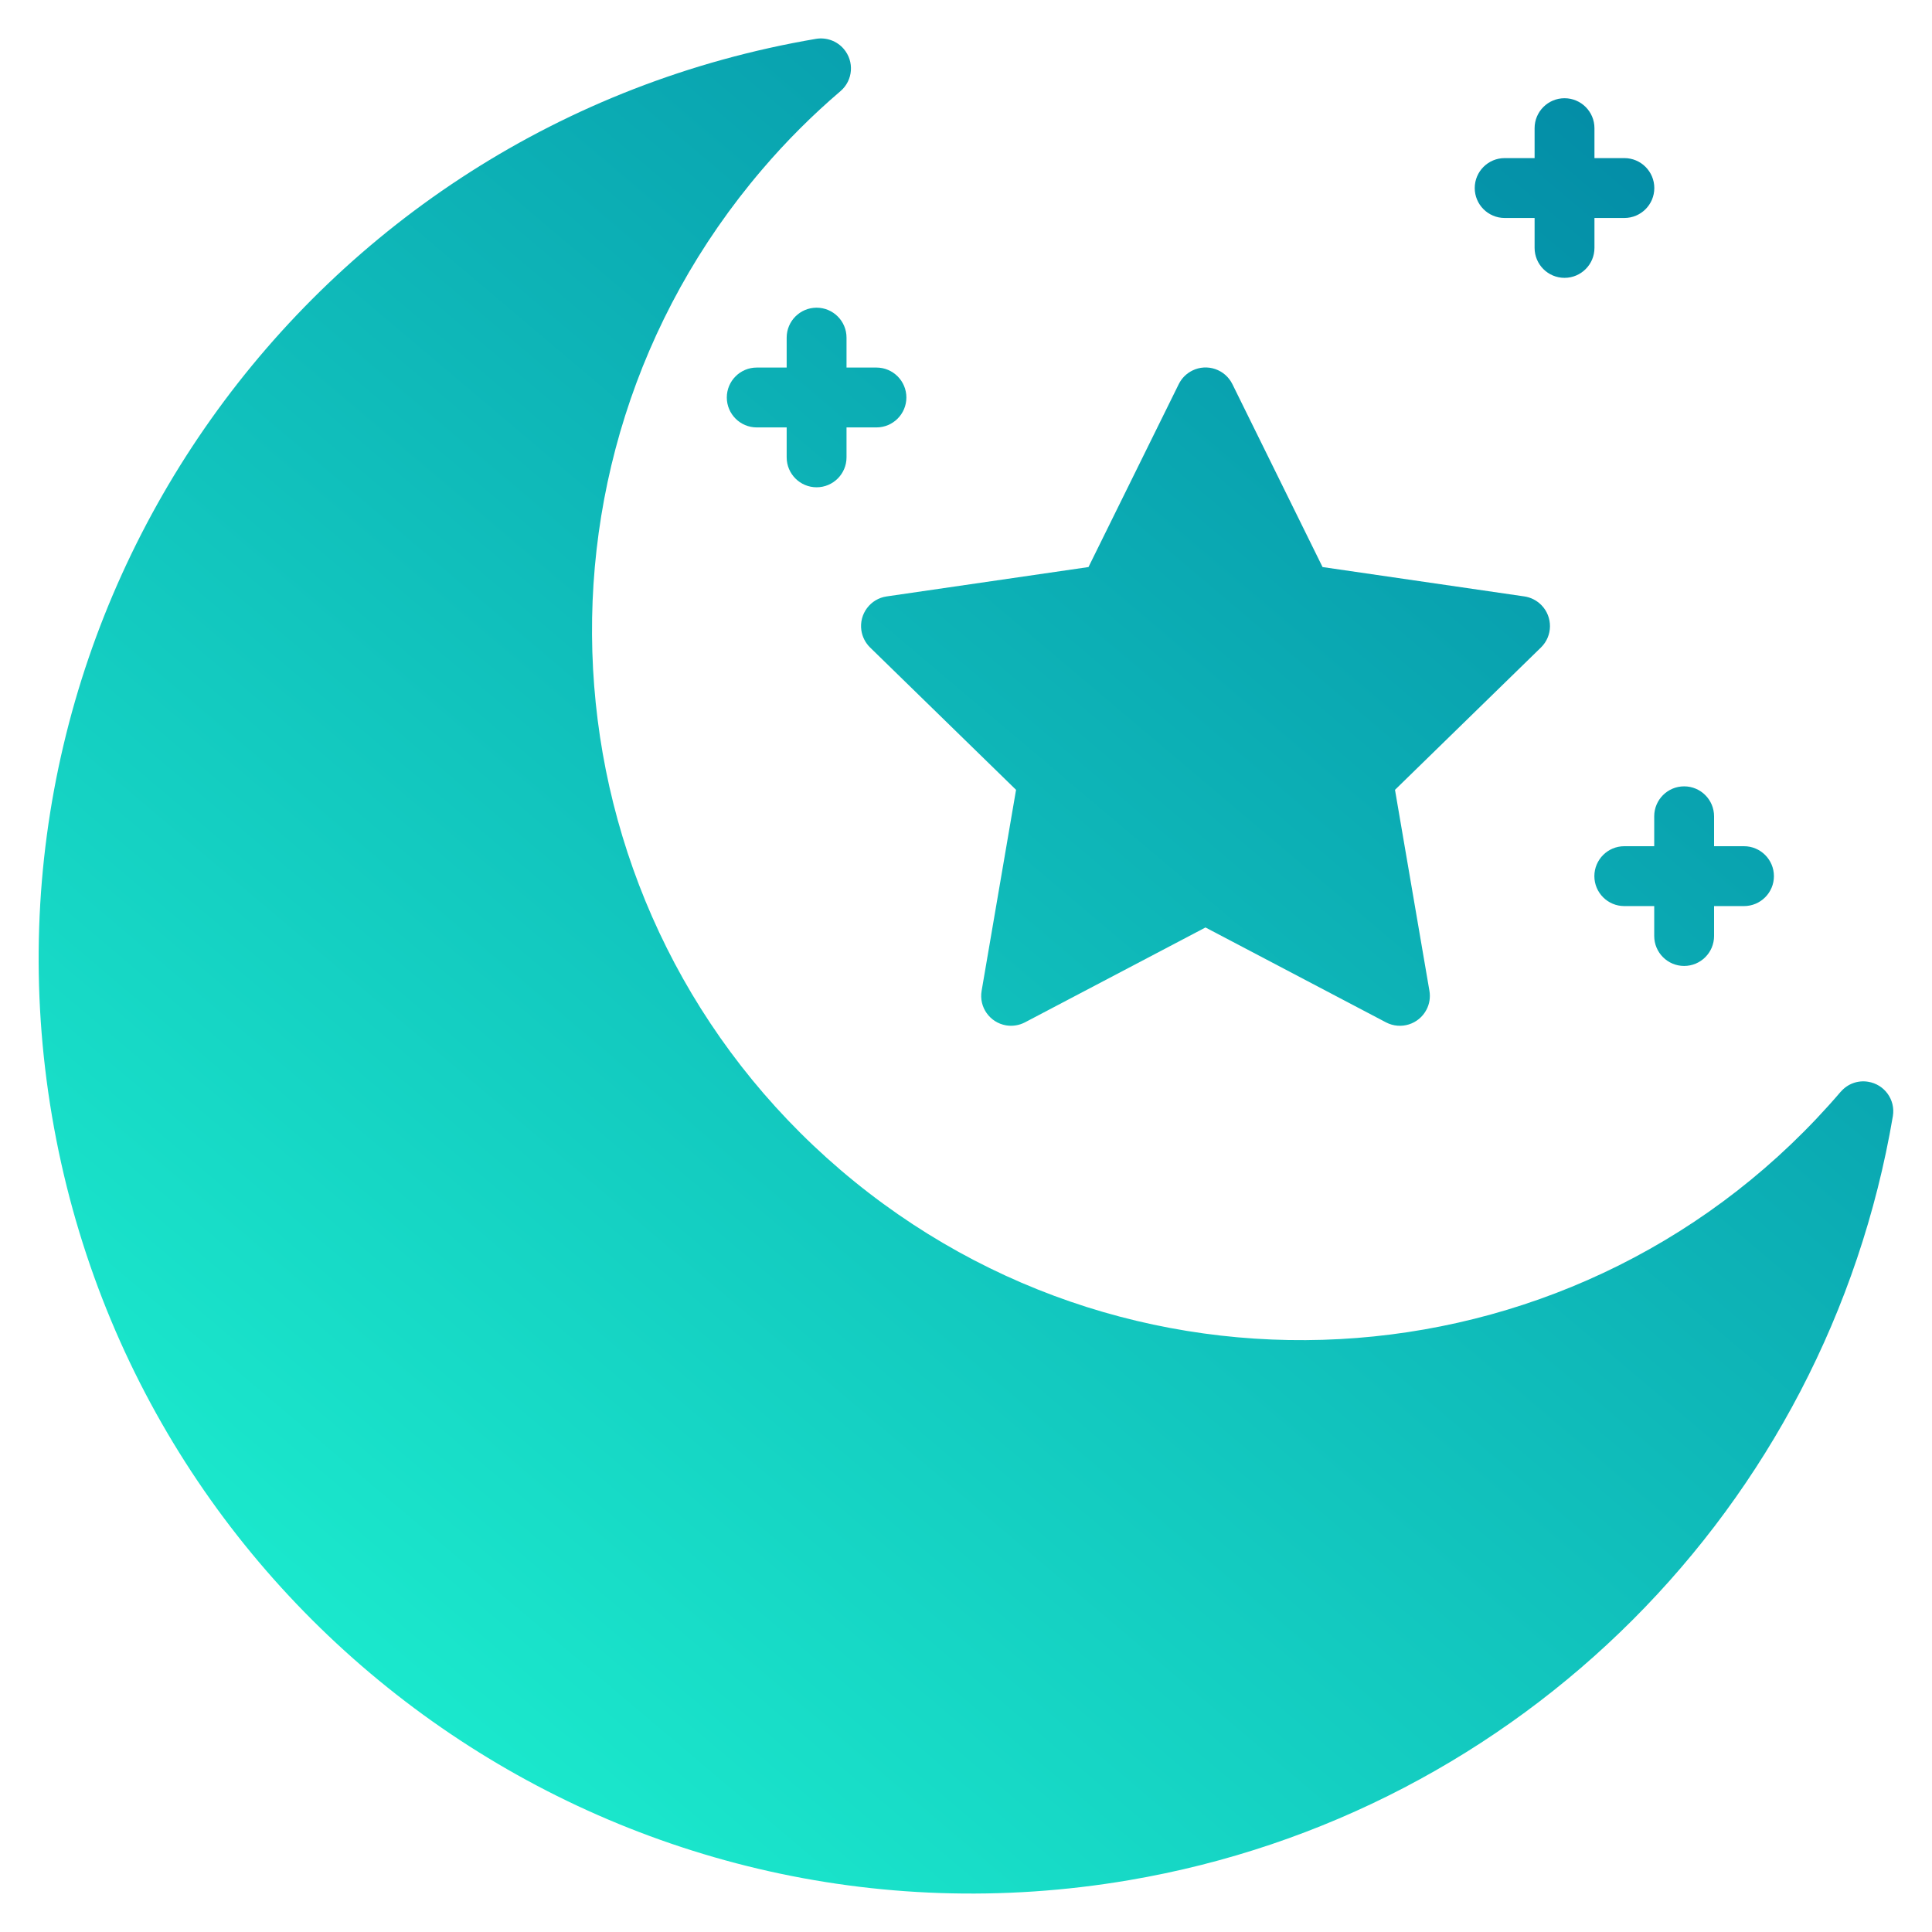 <svg width="150" height="150" viewBox="0 0 150 150" fill="none" xmlns="http://www.w3.org/2000/svg">
<g clip-path="url(#clip0_1_18)">
<path d="M67.552 50.269L78.886 61.322L76.213 76.927C75.994 78.195 76.847 79.389 78.107 79.608C78.609 79.695 79.126 79.608 79.578 79.375L93.593 72.009L107.607 79.375C108.744 79.972 110.15 79.535 110.747 78.399C110.987 77.947 111.067 77.43 110.98 76.927L108.307 61.322L119.641 50.269C120.559 49.373 120.573 47.902 119.677 46.984C119.32 46.619 118.854 46.379 118.352 46.306L102.683 44.026L95.683 29.826C95.115 28.675 93.724 28.202 92.573 28.77C92.114 28.996 91.743 29.367 91.517 29.826L84.51 44.026L68.841 46.306C67.574 46.488 66.693 47.669 66.875 48.936C66.948 49.439 67.188 49.912 67.552 50.269Z" fill="url(#paint0_linear_1_18)"/>
<path d="M128.433 65.7H126.109C124.827 65.7 123.786 66.742 123.786 68.024C123.786 69.306 124.827 70.348 126.109 70.348H128.433V72.672C128.433 73.954 129.474 74.996 130.756 74.996C132.038 74.996 133.08 73.954 133.08 72.672V70.348H135.404C136.686 70.348 137.727 69.306 137.727 68.024C137.727 66.742 136.686 65.7 135.404 65.7H133.08V63.376C133.08 62.094 132.038 61.052 130.756 61.052C129.474 61.052 128.433 62.094 128.433 63.376V65.7Z" fill="url(#paint1_linear_1_18)"/>
<path d="M65.724 26.213C65.724 24.93 64.682 23.889 63.4 23.889C62.118 23.889 61.077 24.93 61.077 26.213V28.537H58.753C57.471 28.537 56.429 29.579 56.429 30.861C56.429 32.143 57.471 33.185 58.753 33.185H61.077V35.509C61.077 36.791 62.118 37.833 63.4 37.833C64.682 37.833 65.724 36.791 65.724 35.509V33.185H68.047C69.329 33.185 70.371 32.143 70.371 30.861C70.371 29.579 69.329 28.537 68.047 28.537H65.724V26.213Z" fill="url(#paint2_linear_1_18)"/>
<path d="M116.822 16.924H119.146V19.248C119.146 20.53 120.187 21.572 121.469 21.572C122.751 21.572 123.793 20.53 123.793 19.248V16.924H126.116C127.398 16.924 128.44 15.882 128.44 14.6C128.44 13.317 127.398 12.275 126.116 12.275H123.793V9.951C123.793 8.669 122.751 7.627 121.469 7.627C120.187 7.627 119.146 8.669 119.146 9.951V12.275H116.822C115.54 12.275 114.498 13.317 114.498 14.6C114.498 15.882 115.54 16.924 116.822 16.924Z" fill="url(#paint3_linear_1_18)"/>
<path d="M142.921 84.752C123.152 107.883 88.385 110.601 65.258 90.835C42.13 71.062 39.413 36.288 59.175 13.157C61.04 10.971 63.072 8.939 65.258 7.074C66.234 6.236 66.343 4.771 65.505 3.795C64.974 3.176 64.158 2.884 63.356 3.016C23.891 9.725 -2.667 47.166 4.035 86.646C10.743 126.126 48.176 152.689 87.642 145.979C118.016 140.821 141.806 117.019 146.964 86.646C147.168 85.378 146.308 84.191 145.041 83.987C144.247 83.855 143.445 84.147 142.921 84.759V84.752Z" fill="url(#paint4_linear_1_18)"/>
</g>
<defs>
<linearGradient id="paint0_linear_1_18" x1="147.575" y1="-6.426" x2="28.731" y2="134.14" gradientUnits="userSpaceOnUse">
<stop offset="0.01" stop-color="#007FA1"/>
<stop offset="1" stop-color="#1BEACD"/>
</linearGradient>
<linearGradient id="paint1_linear_1_18" x1="174.468" y1="16.304" x2="55.624" y2="156.87" gradientUnits="userSpaceOnUse">
<stop offset="0.01" stop-color="#007FA1"/>
<stop offset="1" stop-color="#1BEACD"/>
</linearGradient>
<linearGradient id="paint2_linear_1_18" x1="116.866" y1="-32.399" x2="-1.979" y2="108.167" gradientUnits="userSpaceOnUse">
<stop offset="0.01" stop-color="#007FA1"/>
<stop offset="1" stop-color="#1BEACD"/>
</linearGradient>
<linearGradient id="paint3_linear_1_18" x1="142.71" y1="-10.543" x2="23.865" y2="130.023" gradientUnits="userSpaceOnUse">
<stop offset="0.01" stop-color="#007FA1"/>
<stop offset="1" stop-color="#1BEACD"/>
</linearGradient>
<linearGradient id="paint4_linear_1_18" x1="145.434" y1="-8.241" x2="26.589" y2="132.326" gradientUnits="userSpaceOnUse">
<stop offset="0.01" stop-color="#007FA1"/>
<stop offset="1" stop-color="#1BEACD"/>
</linearGradient>
<clipPath id="clip0_1_18">
<rect width="144" height="146" fill="white" transform="translate(3 2)"/>
</clipPath>
</defs>
</svg>
